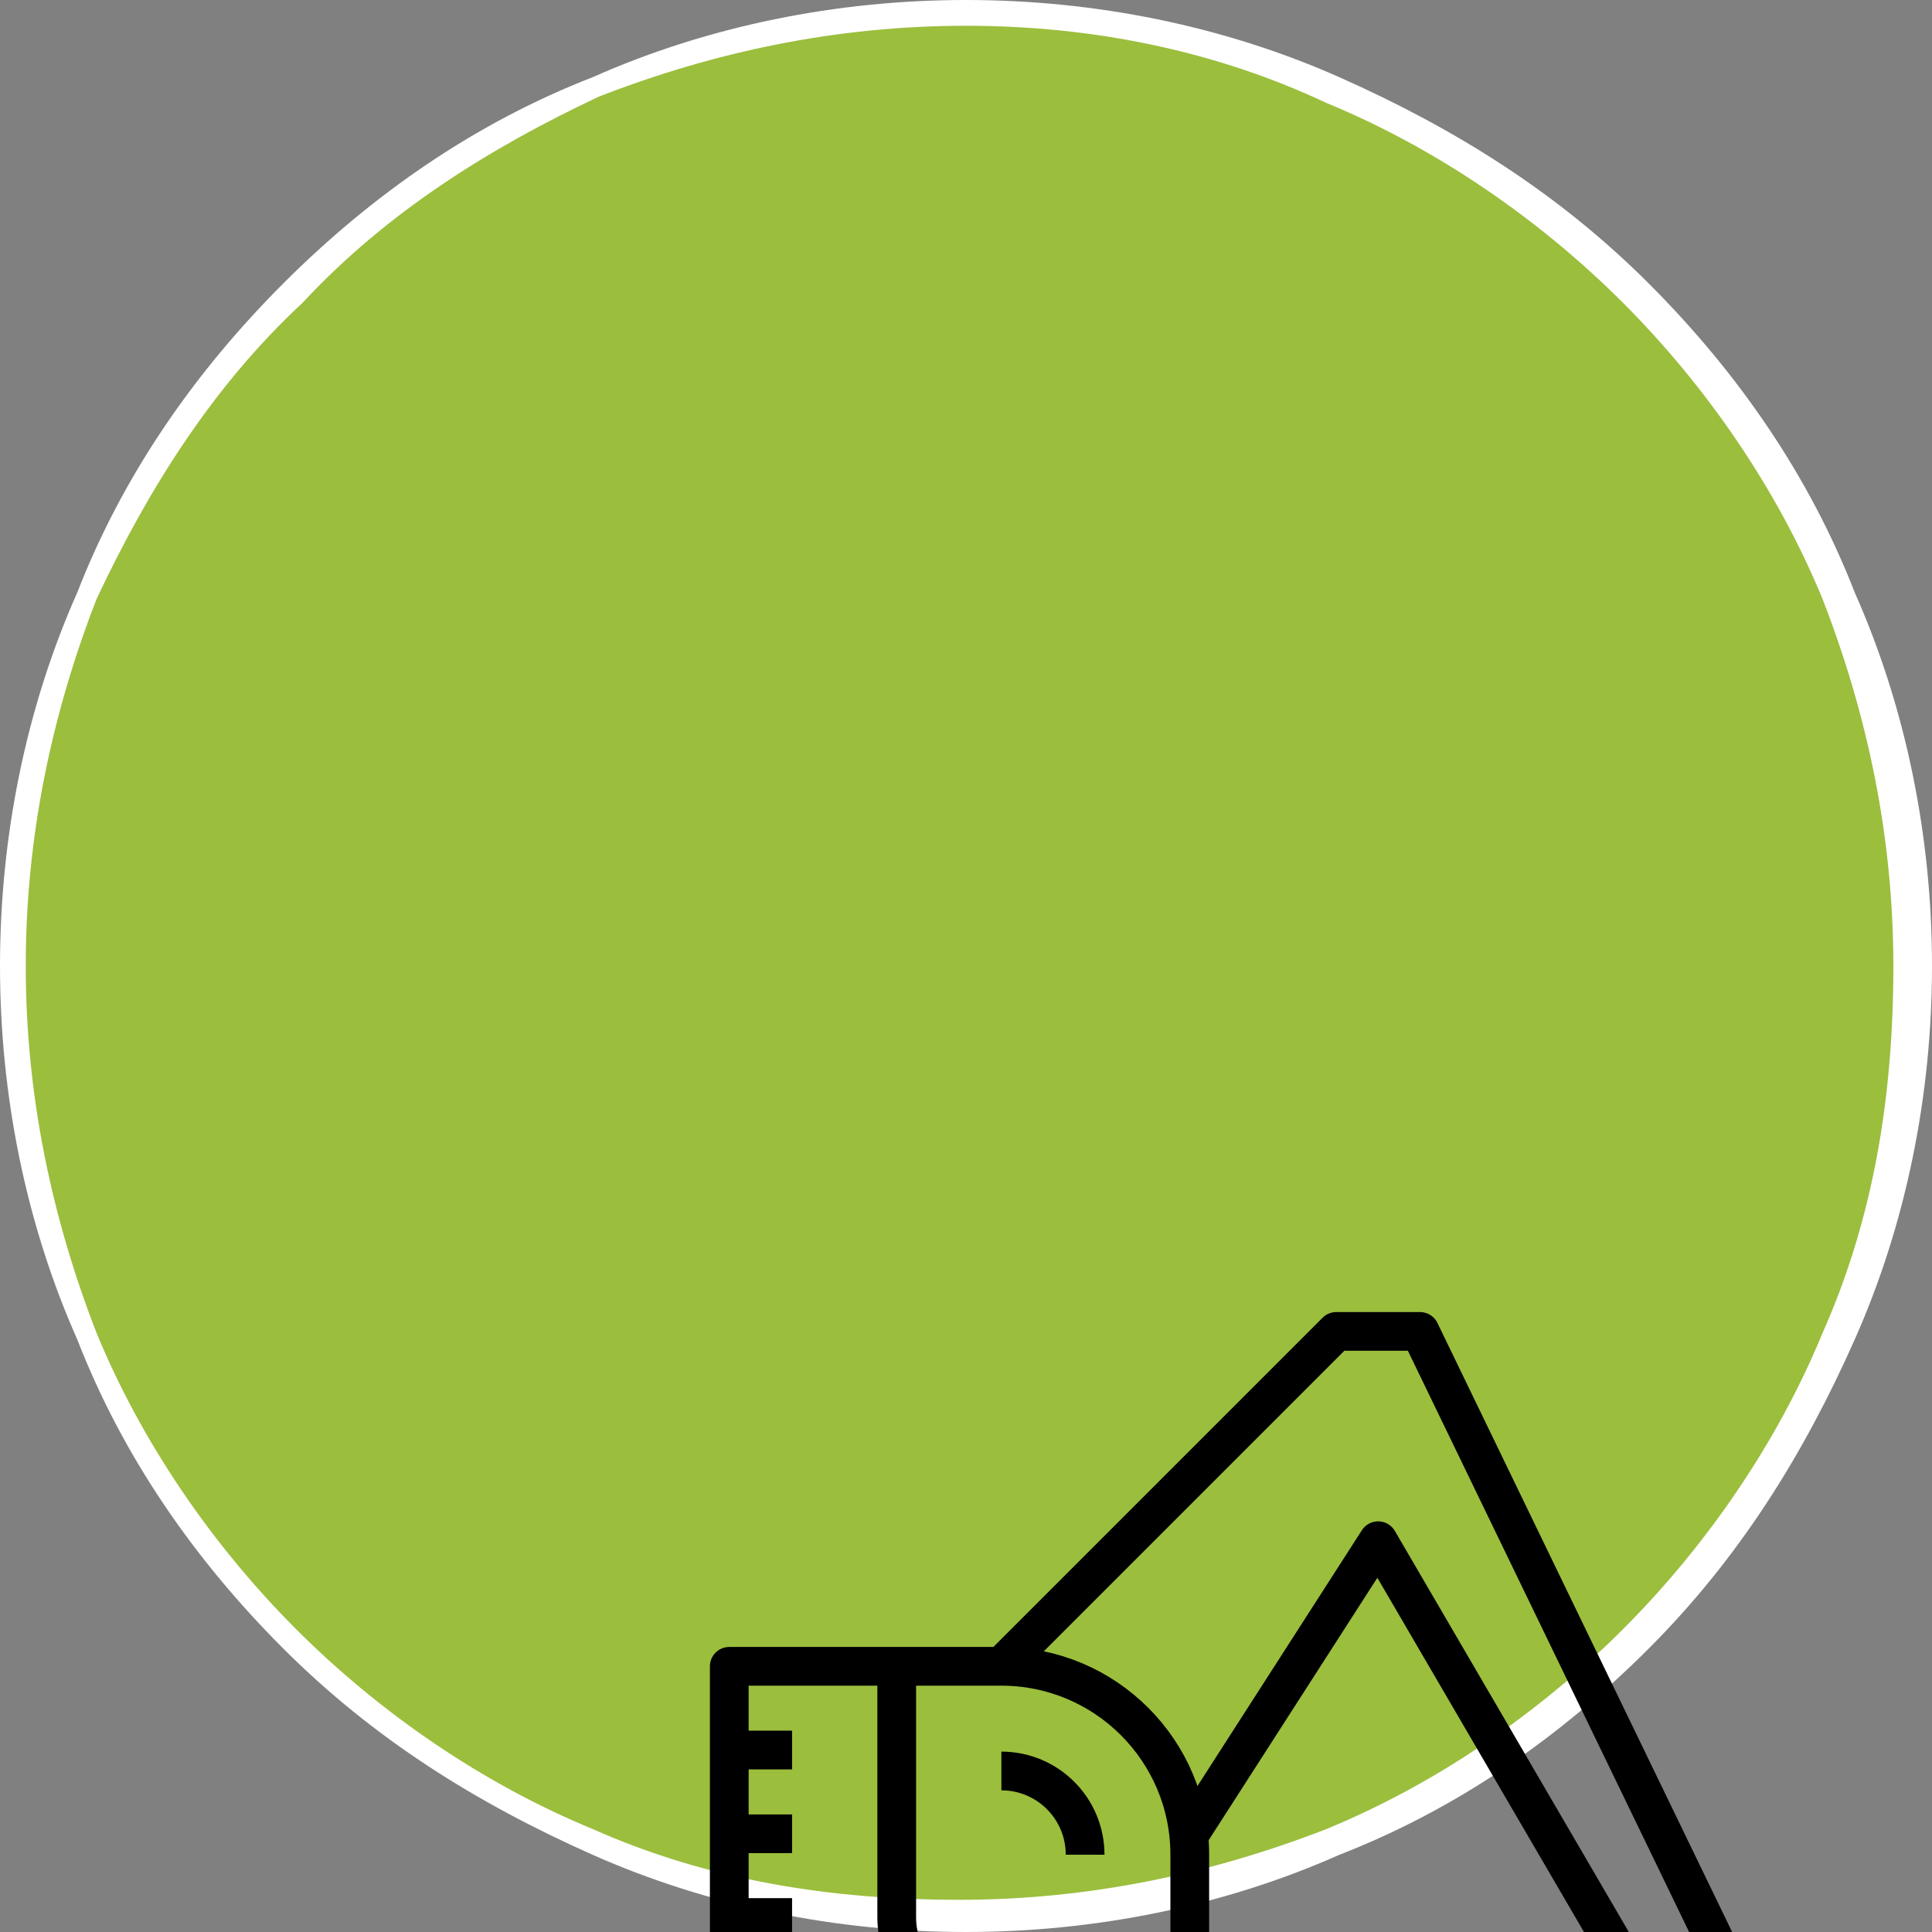 <?xml version="1.0" encoding="UTF-8" standalone="no"?>
<!DOCTYPE svg PUBLIC "-//W3C//DTD SVG 1.1//EN" "http://www.w3.org/Graphics/SVG/1.1/DTD/svg11.dtd">
<svg width="100%" height="100%" viewBox="0 0 30 30" version="1.1" xmlns="http://www.w3.org/2000/svg" xmlns:xlink="http://www.w3.org/1999/xlink" xml:space="preserve" xmlns:serif="http://www.serif.com/" style="fill-rule:evenodd;clip-rule:evenodd;stroke-linejoin:round;stroke-miterlimit:2;">
    <rect x="0" y="0" width="30" height="30" fill="#808080" stroke="none"/>
    <g id="Ebene_1">
        <circle cx="15" cy="15" r="14.8" style="fill:rgb(155,190,61);"/>
        <path d="M15,30C13,30 11,29.6 9.2,28.8C7.4,28 5.8,27 4.4,25.6C3,24.2 1.9,22.6 1.2,20.8C0.4,19 0,17 0,15C0,13 0.4,11 1.2,9.2C1.9,7.4 3,5.8 4.4,4.4C5.8,3 7.4,1.9 9.2,1.2C11,0.4 13,0 15,0C17,0 19,0.4 20.8,1.2C22.6,2 24.2,3 25.6,4.4C27,5.8 28.1,7.4 28.8,9.2C29.6,11 30,13 30,15C30,17 29.6,19 28.8,20.8C28,22.6 27,24.2 25.6,25.6C24.2,27 22.6,28.1 20.8,28.8C19,29.6 17,30 15,30ZM15,0.4C13,0.4 11.1,0.8 9.3,1.5C7.6,2.3 6,3.3 4.7,4.7C3.3,6 2.3,7.6 1.5,9.3C0.8,11.1 0.4,13 0.4,15C0.4,17 0.8,18.9 1.5,20.7C2.2,22.4 3.3,24 4.6,25.3C5.9,26.6 7.5,27.7 9.2,28.4C11,29.2 12.9,29.5 14.9,29.5C16.9,29.5 18.8,29.1 20.6,28.4C22.3,27.7 23.9,26.6 25.2,25.3C26.5,24 27.6,22.4 28.3,20.7C29.1,18.9 29.4,17 29.4,15C29.4,13 29,11.1 28.3,9.3C27.6,7.6 26.5,6 25.2,4.7C23.9,3.4 22.3,2.3 20.6,1.6C18.9,0.8 17,0.4 15,0.4Z" style="fill:white;fill-rule:nonzero;"/>
    </g>
    <g id="Excavator" transform="matrix(0.078,0,0,0.078,-364.731,-3218.21)">
        <g transform="matrix(4.167,0,0,4.167,7.57912e-12,0)">
            <path d="M1182,10017L1148,10017C1145.24,10017 1143,10014.8 1143,10012C1143,10009.2 1145.24,10007 1148,10007L1182,10007C1184.76,10007 1187,10009.2 1187,10012C1187,10014.8 1184.76,10017 1182,10017Z" style="fill:none;stroke:black;stroke-width:1.85px;"/>
        </g>
        <g transform="matrix(4.167,0,0,4.167,7.57912e-12,0)">
            <path d="M1151,10012C1151,10012.6 1150.55,10013 1150,10013C1149.45,10013 1149,10012.6 1149,10012C1149,10011.4 1149.45,10011 1150,10011C1150.55,10011 1151,10011.4 1151,10012Z" style="fill:none;stroke:black;stroke-width:1.85px;"/>
        </g>
        <g transform="matrix(4.167,0,0,4.167,7.57912e-12,0)">
            <path d="M1157,10012C1157,10012.6 1156.55,10013 1156,10013C1155.45,10013 1155,10012.6 1155,10012C1155,10011.4 1155.45,10011 1156,10011C1156.55,10011 1157,10011.4 1157,10012Z" style="fill:none;stroke:black;stroke-width:1.85px;"/>
        </g>
        <g transform="matrix(4.167,0,0,4.167,7.57912e-12,0)">
            <path d="M1163,10012C1163,10012.6 1162.55,10013 1162,10013C1161.45,10013 1161,10012.6 1161,10012C1161,10011.4 1161.45,10011 1162,10011C1162.55,10011 1163,10011.4 1163,10012Z" style="fill:none;stroke:black;stroke-width:1.85px;"/>
        </g>
        <g transform="matrix(4.167,0,0,4.167,7.57912e-12,0)">
            <path d="M1169,10012C1169,10012.6 1168.55,10013 1168,10013C1167.45,10013 1167,10012.6 1167,10012C1167,10011.4 1167.45,10011 1168,10011C1168.55,10011 1169,10011.4 1169,10012Z" style="fill:none;stroke:black;stroke-width:1.85px;"/>
        </g>
        <g transform="matrix(4.167,0,0,4.167,7.57912e-12,0)">
            <path d="M1175,10012C1175,10012.6 1174.55,10013 1174,10013C1173.45,10013 1173,10012.6 1173,10012C1173,10011.4 1173.45,10011 1174,10011C1174.55,10011 1175,10011.4 1175,10012Z" style="fill:none;stroke:black;stroke-width:1.85px;"/>
        </g>
        <g transform="matrix(4.167,0,0,4.167,7.57912e-12,0)">
            <path d="M1181,10012C1181,10012.6 1180.55,10013 1180,10013C1179.45,10013 1179,10012.6 1179,10012C1179,10011.4 1179.45,10011 1180,10011C1180.55,10011 1181,10011.4 1181,10012Z" style="fill:none;stroke:black;stroke-width:1.85px;"/>
        </g>
        <g transform="matrix(4.167,0,0,4.167,7.57912e-12,0)">
            <path d="M1147,10007L1147,10003L1152,10003" style="fill:none;stroke:black;stroke-width:1.85px;"/>
        </g>
        <g transform="matrix(4.167,0,0,4.167,7.57912e-12,0)">
            <path d="M1149,10003L1149,9997L1161,9997L1161,10003L1183,10003L1183,10007" style="fill:none;stroke:black;stroke-width:1.85px;"/>
        </g>
        <g transform="matrix(4.167,0,0,4.167,7.57912e-12,0)">
            <path d="M1157,9981L1157,9997L1161,9997L1161,10003L1179,10003L1179,9990C1179,9985.03 1174.97,9981 1170,9981L1157,9981Z" style="fill:none;stroke:black;stroke-width:1.85px;"/>
        </g>
        <g transform="matrix(4.167,0,0,4.167,7.57912e-12,0)">
            <path d="M1170,9986C1172.21,9986 1174,9987.79 1174,9990" style="fill:none;stroke:black;stroke-width:1.85px;"/>
        </g>
        <g transform="matrix(4.167,0,0,4.167,7.57912e-12,0)">
            <path d="M1160,9985L1157,9985" style="fill:none;stroke:black;stroke-width:1.85px;"/>
        </g>
        <g transform="matrix(4.167,0,0,4.167,7.57912e-12,0)">
            <path d="M1160,9989L1157,9989" style="fill:none;stroke:black;stroke-width:1.85px;"/>
        </g>
        <g transform="matrix(4.167,0,0,4.167,7.57912e-12,0)">
            <path d="M1160,9993L1157,9993" style="fill:none;stroke:black;stroke-width:1.85px;"/>
        </g>
        <g transform="matrix(4.167,0,0,4.167,7.57912e-12,0)">
            <path d="M1202,9999L1188,9975L1179,9989" style="fill:none;stroke:black;stroke-width:1.85px;"/>
        </g>
        <g transform="matrix(4.167,0,0,4.167,7.57912e-12,0)">
            <path d="M1205,9999L1191,9999L1188,9996L1187,9996C1187,10001 1191.03,10007 1196,10007C1200.97,10007 1205,10004 1205,9999L1205,9996L1190,9965L1186,9965L1170,9981" style="fill:none;stroke:black;stroke-width:1.85px;"/>
        </g>
        <g transform="matrix(4.167,0,0,4.167,7.57912e-12,0)">
            <path d="M1179,9997L1169,9997C1166.79,9997 1165,9995.21 1165,9993L1165,9981" style="fill:none;stroke:black;stroke-width:1.85px;"/>
        </g>
        <g transform="matrix(4.167,0,0,4.167,7.57912e-12,0)">
            <path d="M1142,10024L1146,10024L1153,10017L1185,10017L1191,10023" style="fill:none;stroke:black;stroke-width:1.85px;"/>
        </g>
        <g transform="matrix(4.167,0,0,4.167,7.57912e-12,0)">
            <path d="M1155,10021L1165,10021" style="fill:none;stroke:black;stroke-width:1.85px;"/>
        </g>
        <g transform="matrix(4.167,0,0,4.167,7.57912e-12,0)">
            <path d="M1167,10021L1169,10021" style="fill:none;stroke:black;stroke-width:1.85px;"/>
        </g>
        <g transform="matrix(4.167,0,0,4.167,7.57912e-12,0)">
            <path d="M1183,10027L1161,10027" style="fill:none;stroke:black;stroke-width:1.85px;"/>
        </g>
        <g transform="matrix(4.167,0,0,4.167,7.57912e-12,0)">
            <path d="M1185,10027L1193,10027L1197,10023L1206,10023" style="fill:none;stroke:black;stroke-width:1.85px;"/>
        </g>
    </g>
</svg>


